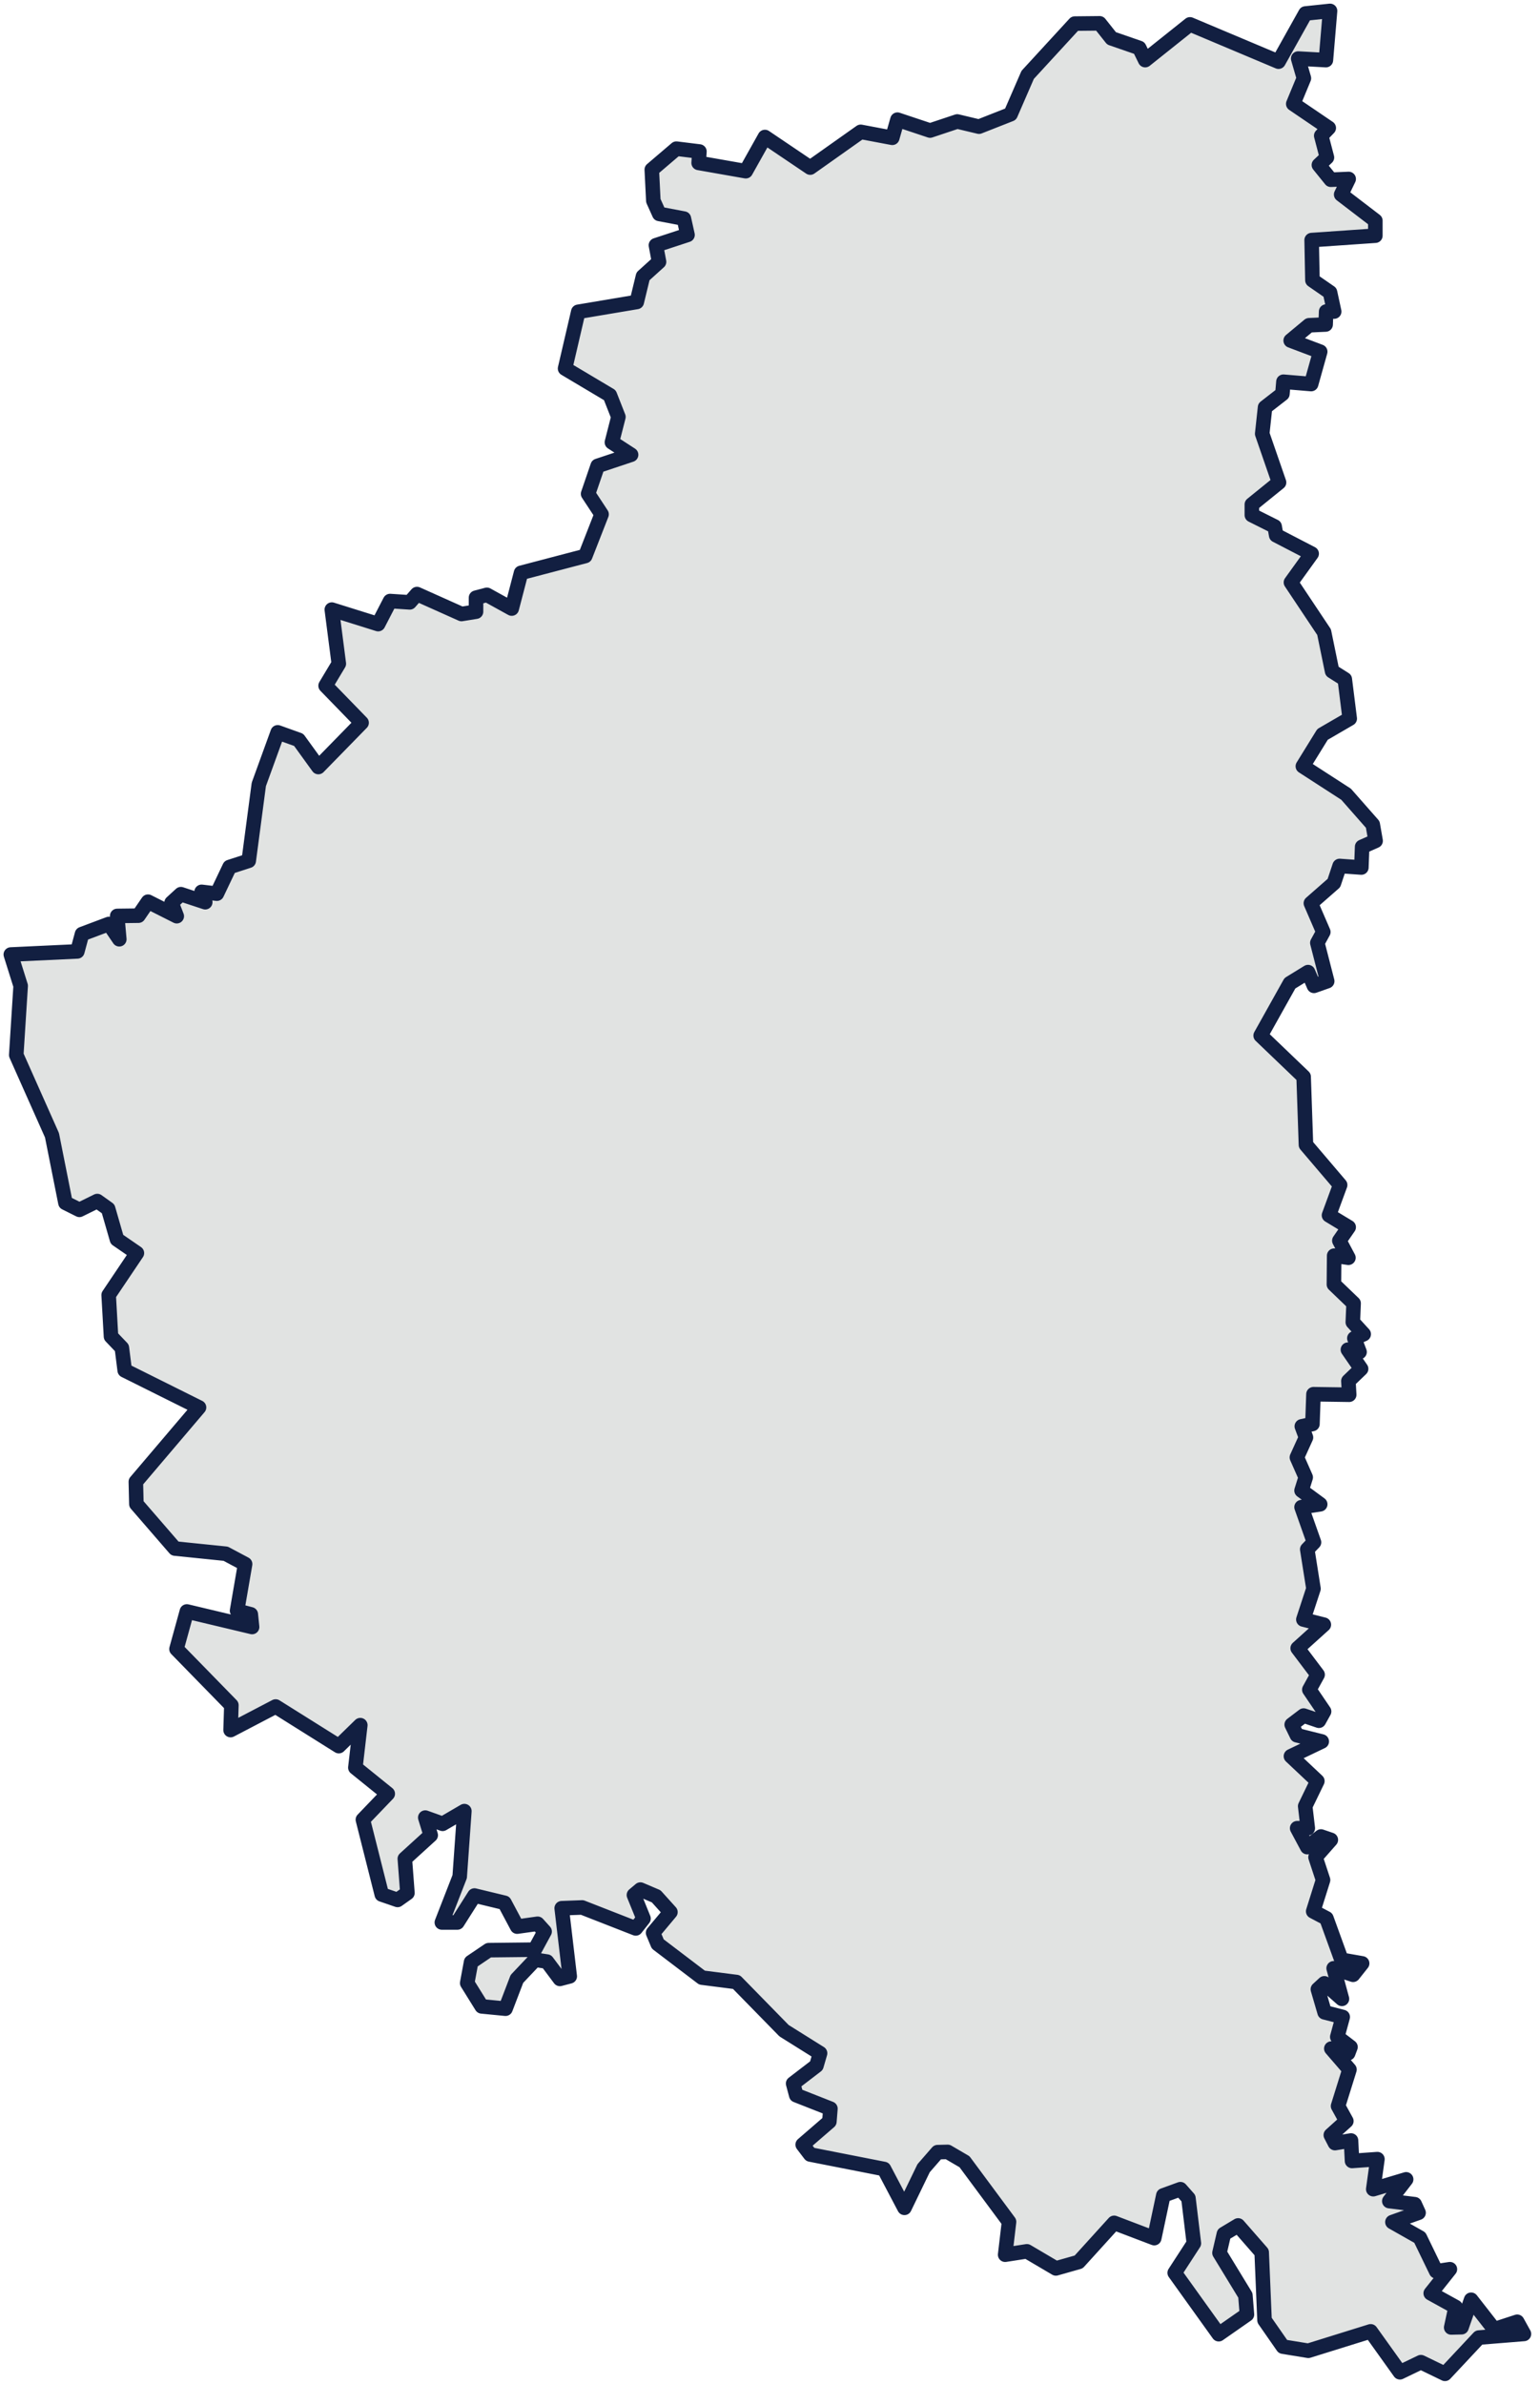 <?xml version="1.0" encoding="UTF-8" standalone="no"?><svg width='126' height='195' viewBox='0 0 126 195' fill='none' xmlns='http://www.w3.org/2000/svg'>
<path d='M46.233 30.143L47.313 25.504L52.1 24.699L52.608 22.602L53.921 21.416L53.667 20.061L56.251 19.213L55.954 17.879L53.942 17.498L53.455 16.418L53.328 13.876L55.34 12.16L57.225 12.393L57.162 13.325L61.017 14.003L62.584 11.207L66.29 13.707L70.421 10.784L73.005 11.271L73.428 9.788L76.097 10.678L78.321 9.936L80.1 10.36L82.684 9.343L84.082 6.124L87.937 1.93L89.97 1.909L90.945 3.137L93.211 3.921L93.698 4.917L97.362 1.994L104.606 5.044L106.809 1.104L108.821 0.892L108.482 4.917L106.216 4.79L106.682 6.399L105.813 8.496L108.715 10.466L108.101 11.101L108.567 12.88L107.91 13.495L108.885 14.702L110.346 14.639L109.732 15.909L112.528 18.049V19.277L107.317 19.637L107.381 22.92L108.821 23.916L109.16 25.483H108.503L108.461 26.542L107.105 26.605L105.602 27.855L108.016 28.766L107.275 31.413L105.009 31.223L104.924 32.218L103.505 33.32L103.272 35.48L104.649 39.462L102.425 41.262V42.131L104.288 43.063L104.416 43.783L107.317 45.287L105.623 47.638L108.334 51.704L108.991 54.903L110.028 55.559L110.431 58.779L108.207 60.071L106.597 62.676L110.134 64.963L112.316 67.442L112.549 68.776L111.447 69.263L111.384 70.958L109.605 70.831L109.139 72.228L107.254 73.88L108.27 76.231L107.783 77.121L108.588 80.256L107.508 80.637L107.021 79.514L105.538 80.425L103.145 84.704L106.661 88.072L106.851 93.642L109.647 96.925L108.736 99.403L110.346 100.377L109.584 101.479L110.325 102.877L109.16 102.707L109.139 105.058L110.749 106.604L110.685 108.151L111.575 109.125L110.812 109.464L111.236 110.586L110.283 110.396L111.363 111.963L110.325 112.959L110.388 114.081L107.466 114.039L107.381 116.475L106.512 116.665L106.851 117.576L106.11 119.207L106.83 120.838L106.491 121.918L108.016 123.041L106.491 123.274L107.508 126.154L106.957 126.726L107.466 129.945L106.639 132.466L108.313 132.889L106.174 134.817L107.804 136.977L107.127 138.206L108.334 139.985L107.91 140.747L106.661 140.324L105.686 141.065L106.11 141.934L108.143 142.442L105.623 143.649L107.783 145.683L106.788 147.737L107 149.537H106.131L106.957 151.084L108.08 150.215L108.885 150.49L107.635 151.91L108.249 153.773L107.444 156.336L108.525 156.908L109.753 160.297L111.447 160.594L110.706 161.526L109.118 160.996L109.795 163.495L108.355 162.225L107.826 162.712L108.376 164.597L109.859 164.978L109.414 166.609L110.494 167.435L110.304 167.943L108.927 167.562L110.41 169.278L109.478 172.264L110.155 173.493L108.885 174.636L109.224 175.293L110.537 175.081L110.621 176.754L112.697 176.606L112.358 179.063L115.048 178.258L113.671 180.037L115.747 180.292L116.065 180.99L113.926 181.753L116.171 183.024L117.505 185.777L118.628 185.608L117.06 187.578L119.094 188.7L118.734 190.373L119.581 190.352L120.364 188.107L122.25 190.522L124.135 189.907L124.685 190.903L121 191.2L118.225 194.165L116.255 193.212L114.54 194.038L112.146 190.691L107.042 192.28L104.966 191.941L103.462 189.78L103.229 184.231L101.302 182.028L100.137 182.727L99.777 184.273L101.895 187.747L102.022 189.314L99.713 190.924L96.113 185.904L97.68 183.49L97.235 179.804L96.579 179.063L95.181 179.571L94.439 183.066L91.156 181.817L88.255 185.015L86.391 185.544L84.019 184.146L82.24 184.422L82.557 181.732L78.914 176.818L77.537 176.013L76.711 176.034L75.568 177.347L74 180.588L72.327 177.411L66.29 176.225L65.676 175.42L67.858 173.535L67.943 172.476L65.147 171.375L64.893 170.421L66.799 168.96L67.095 167.943L64.151 166.101L60.254 162.119L57.437 161.759L53.815 159.005L53.434 158.094L54.853 156.4L53.688 155.108L52.396 154.557L51.867 155.002L52.65 156.929L52.015 157.734L47.63 156.019L45.957 156.082L46.614 161.653L45.809 161.864L44.75 160.445L43.776 160.297L42.293 161.864L41.361 164.3L39.412 164.11L38.226 162.203L38.544 160.488L39.984 159.513L43.754 159.471L44.559 157.988L43.987 157.353L42.314 157.586L41.276 155.637L38.819 155.044L37.422 157.247H36.151L37.612 153.498L37.993 148.139L36.214 149.177L34.795 148.669L35.24 150.109L33.122 152.037L33.334 154.833L32.529 155.404L31.237 154.96L29.691 148.838L31.724 146.72L29.076 144.581L29.479 141.108L27.721 142.823L22.553 139.583L18.867 141.51L18.931 139.477L14.441 134.88L15.288 131.809L20.625 133.08L20.519 132.042L19.397 131.746L20.053 127.933L18.465 127.086L14.313 126.662L11.158 123.019L11.115 121.198L16.283 115.119L10.204 112.09L9.971 110.247L9.082 109.316L8.891 105.927L11.2 102.495L9.569 101.373L8.849 98.874L7.959 98.238L6.498 98.958L5.354 98.386L4.253 92.858L1.33 86.292L1.69 80.637L0.885 78.074L6.328 77.82L6.71 76.401L8.912 75.575L9.76 76.825L9.59 74.918L11.327 74.897L12.111 73.753L14.462 74.939L14.038 73.838L14.801 73.139L16.792 73.796L16.495 72.948L17.745 73.097L18.783 70.915L20.35 70.407L21.176 64.159L22.722 59.901L24.438 60.516L26.047 62.739L29.585 59.118L26.641 56.089L27.721 54.288L27.149 49.862L30.94 51.048L31.915 49.163L33.524 49.269L34.117 48.591L37.76 50.222L38.947 50.031V48.888L39.836 48.654L41.869 49.777L42.632 46.854L47.885 45.477L49.219 42.067L48.118 40.394L48.901 38.106L51.634 37.196L50.066 36.179L50.596 34.103L49.897 32.324L46.233 30.143Z' fill='#E1E3E2' stroke='#121F41' stroke-width='1.19' stroke-linecap='round' stroke-linejoin='round'/>
</svg>
